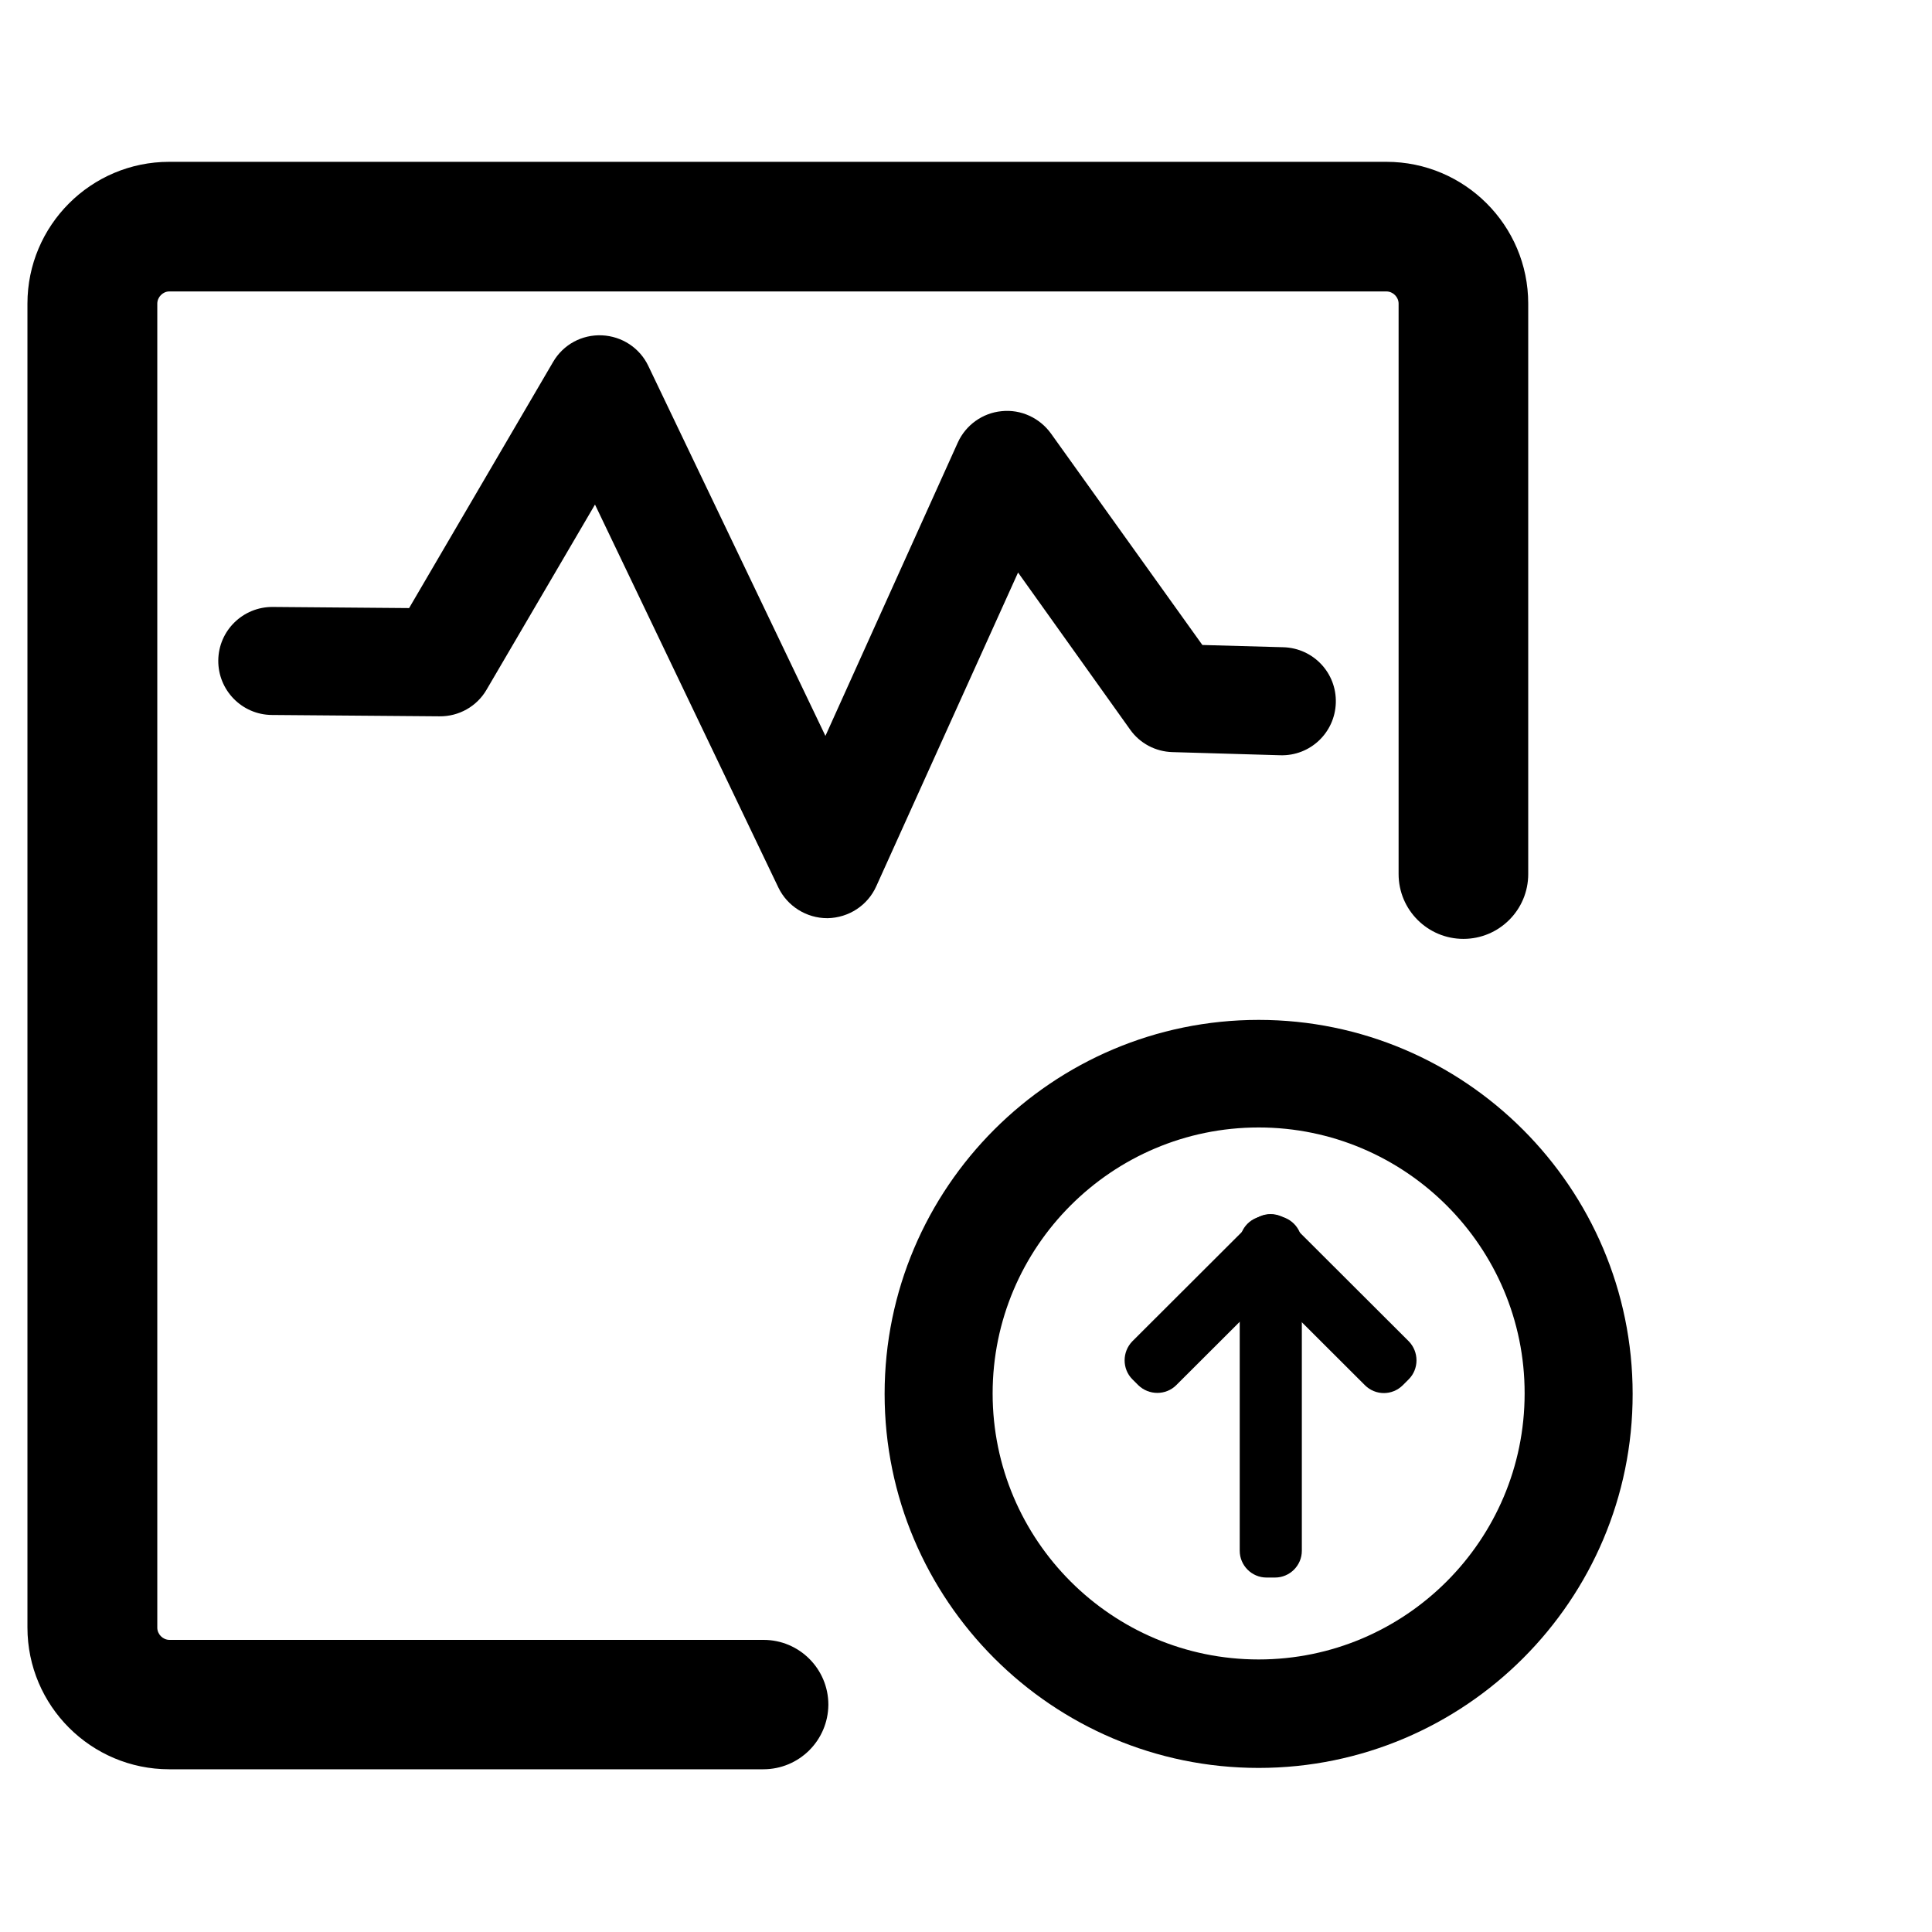<svg class="icon" viewBox="0 0 1228 1024" xmlns="http://www.w3.org/2000/svg" width="128" height="128"><path d="M485.175 1022.57H107.558c-49.634 0-90.114-40.337-90.114-90.114V90.971c0-49.633 40.337-90.113 90.114-90.113h773.685c49.634 0 90.113 40.337 90.113 90.113V453.57c0 22.743-18.451 41.195-41.194 41.195s-41.195-18.452-41.195-41.195V90.971c0-4.148-3.576-7.724-7.724-7.724H107.558c-4.006 0-7.581 3.576-7.581 7.724V932.6c0 4.148 3.575 7.724 7.724 7.724h377.617c22.742 0 41.194 18.451 41.194 41.194-.143 22.743-18.595 41.052-41.337 41.052zm0 0"/><path d="M525.797 481.605c-13.16 0-25.318-7.581-31.039-19.453L378.183 218.703l-68.944 117.72c-6.15 10.584-17.593 17.02-29.894 16.878l-106.563-.858c-19.024-.144-34.186-15.735-34.042-34.615.143-19.024 15.734-34.186 34.614-34.043l86.68.715 91.544-156.482c6.437-11.014 18.309-17.45 31.04-16.878 12.73.572 24.03 8.01 29.465 19.453l112.57 235.152 84.105-186.377c5.007-11.157 15.734-18.88 27.892-20.025 12.302-1.287 24.174 4.291 31.325 14.16l96.264 134.455 51.493 1.43c19.024.573 33.9 16.307 33.328 35.33-.572 19.024-16.306 33.9-35.33 33.328l-68.515-2.002c-10.727-.286-20.74-5.579-26.89-14.304l-71.233-99.84-90.113 199.393c-5.435 12.159-17.45 20.026-30.896 20.312h-.286zm274.201 540.106c-131.164 0-237.727-106.705-237.727-237.727 0-131.164 106.706-237.727 237.727-237.727s237.727 106.706 237.727 237.727c.143 131.022-106.562 237.727-237.727 237.727zm0-407.082c-93.26 0-169.07 75.81-169.07 169.07s75.81 169.069 169.07 169.069 169.07-75.81 169.07-169.07c.143-93.117-75.81-169.07-169.07-169.07zm0 0"/><path d="M805.005 670.842h5.435c9.44 0 17.021 7.724 17.021 17.022V883.68c0 9.44-7.724 17.021-17.021 17.021h-5.435c-9.44 0-17.022-7.724-17.022-17.021V688.007c-.143-9.44 7.438-17.165 17.022-17.165zm0 0"/><path d="m819.737 674.847 3.72 3.72c6.58 6.579 6.58 17.45 0 24.172l-75.81 75.667c-6.58 6.58-17.45 6.58-24.173 0l-3.72-3.719c-6.579-6.58-6.579-17.45 0-24.173l75.81-75.667c6.58-6.865 17.45-6.865 24.173 0zm0 0"/><path d="m891.685 778.406 3.719-3.719c6.58-6.58 6.58-17.45 0-24.173l-75.81-75.667c-6.58-6.58-17.45-6.58-24.173 0l-3.719 3.72c-6.58 6.579-6.58 17.45 0 24.172l75.81 75.667c6.722 6.723 17.45 6.723 24.173 0zm0 0"/></svg>